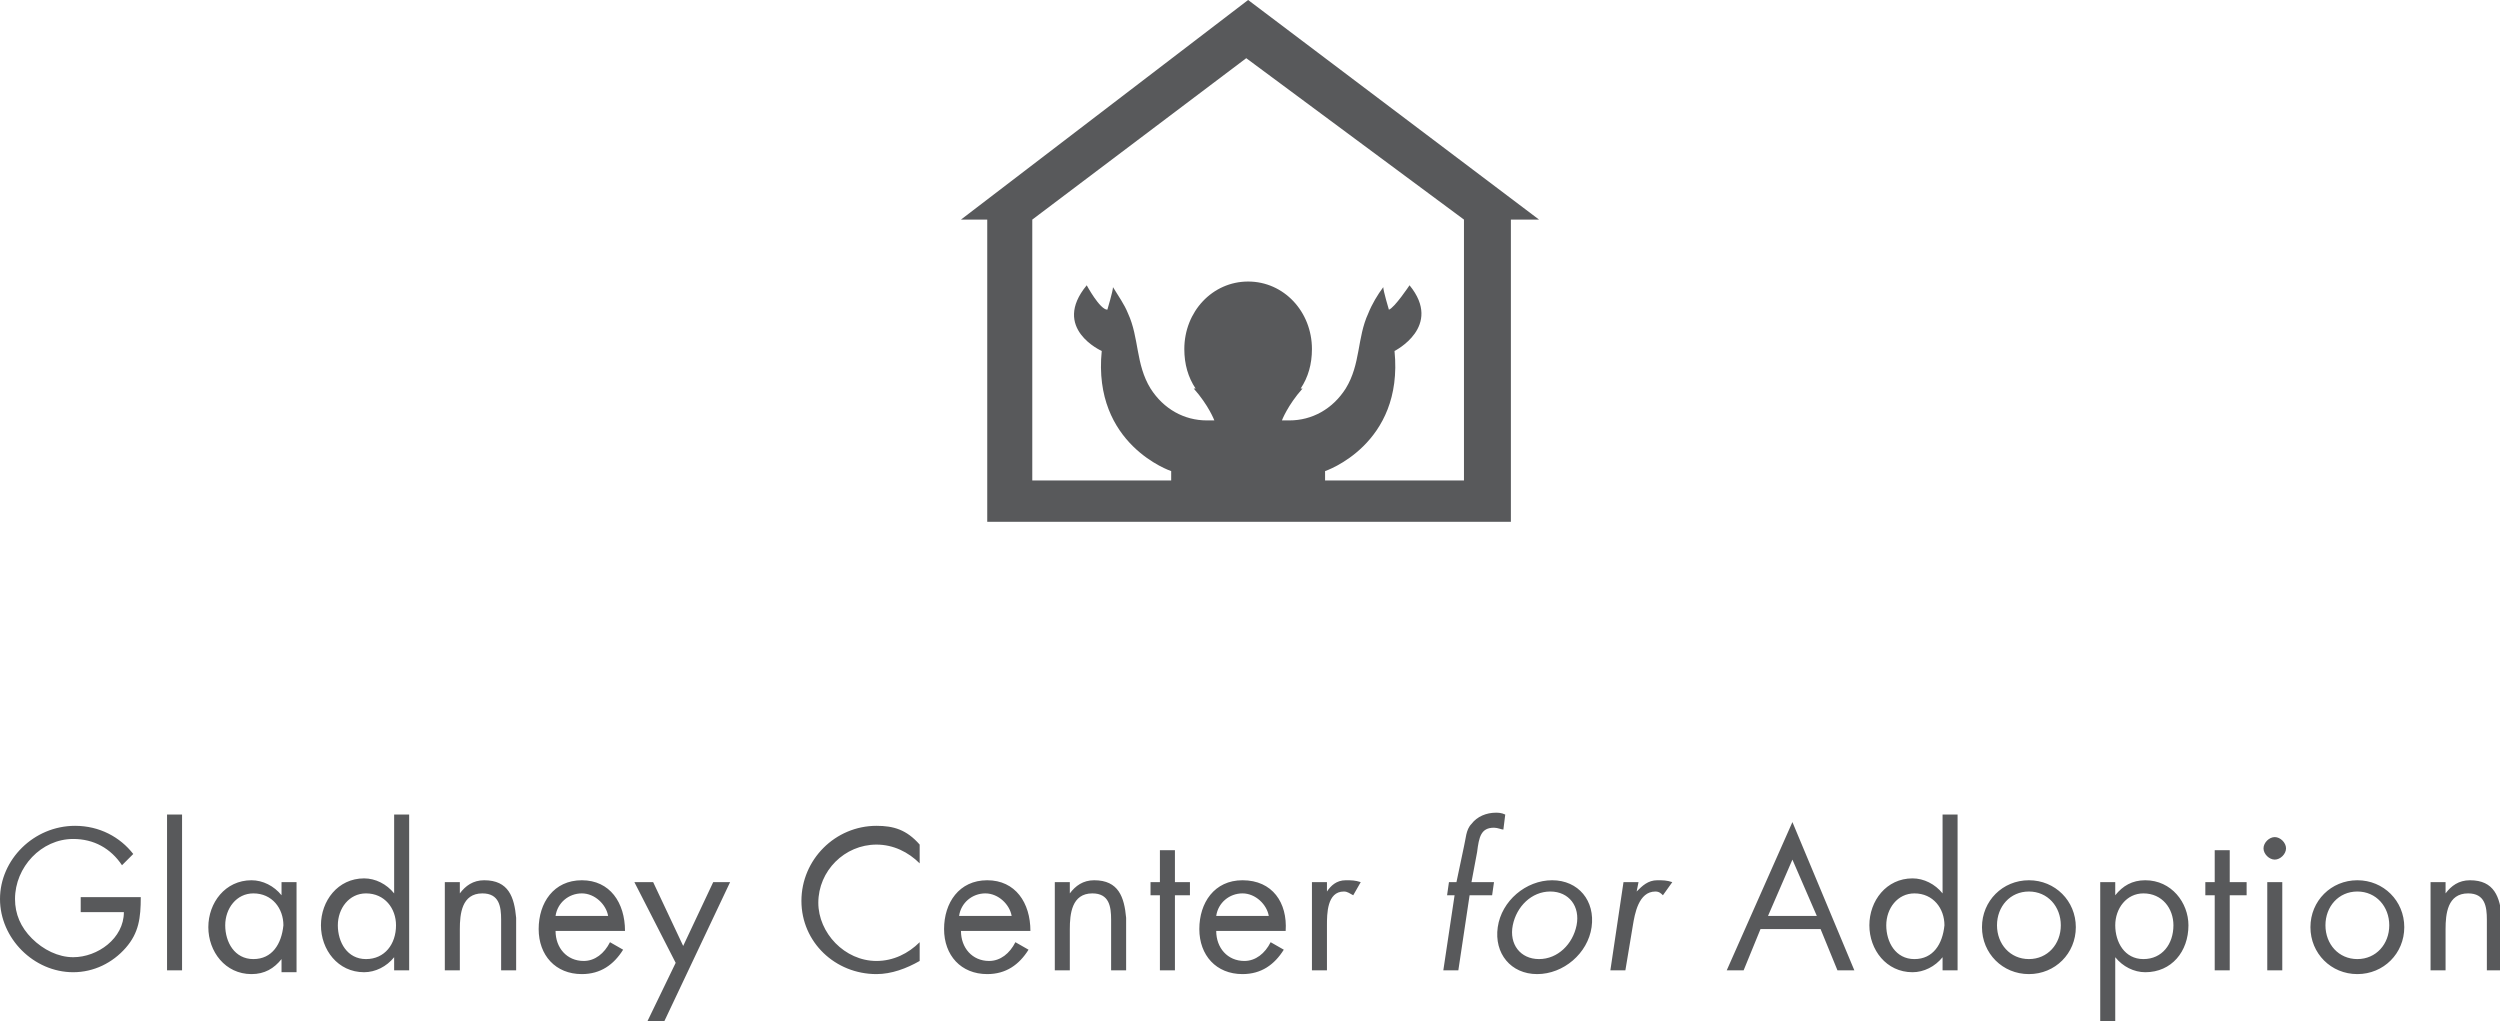 <svg id="Layer_1" xmlns="http://www.w3.org/2000/svg" viewBox="0 0 133.2 54.4"><style>.st0{fill:#58595b}</style><path class="st0" d="M4 44c-2.2 0-4 1.8-4 3.9 0 2.1 1.8 3.9 3.9 3.9 1.1 0 2.1-.5 2.8-1.3.7-.8.8-1.6.8-2.7H4.3v.8h2.3C6.6 50 5.2 51 3.9 51c-.8 0-1.6-.4-2.2-1-.6-.6-.9-1.3-.9-2.1 0-1.7 1.4-3.2 3.1-3.2 1.1 0 2 .5 2.6 1.4l.6-.6C6.4 44.6 5.3 44 4 44M8.9 43.4h.8v8.3h-.8zM13.4 46.9c-1.4 0-2.3 1.2-2.3 2.5s.9 2.5 2.3 2.5c.7 0 1.2-.3 1.6-.8v.7h.8V47H15v.7c-.4-.5-1-.8-1.6-.8m.1 4.2c-1 0-1.5-.9-1.5-1.8s.6-1.7 1.5-1.7c1 0 1.6.8 1.6 1.7-.1 1-.6 1.8-1.6 1.8M21.9 43.4H21v4.2c-.4-.5-1-.8-1.6-.8-1.4 0-2.3 1.2-2.3 2.5s.9 2.5 2.3 2.5c.6 0 1.2-.3 1.6-.8v.7h.8v-8.3zm-2.4 7.7c-1 0-1.5-.9-1.5-1.8s.6-1.7 1.5-1.7c1 0 1.6.8 1.6 1.7 0 1-.6 1.8-1.6 1.8M25.8 46.9c-.6 0-1 .3-1.3.7V47h-.8v4.7h.8v-2.2c0-.8.1-1.9 1.2-1.9.9 0 1 .7 1 1.4v2.7h.8v-2.8c-.1-1.1-.4-2-1.7-2M31 46.9c-1.5 0-2.3 1.2-2.3 2.6 0 1.4.9 2.4 2.3 2.4 1 0 1.7-.5 2.2-1.3l-.7-.4c-.3.6-.8 1-1.4 1-.9 0-1.5-.7-1.5-1.6h3.7c0-1.5-.8-2.7-2.3-2.7m-1.4 1.9c.1-.7.7-1.2 1.4-1.2s1.3.6 1.4 1.2h-2.8zM38 47l-1.6 3.4-1.6-3.4h-1l2.2 4.3-1.5 3.1h.9l3.5-7.4zM46.7 44c-2.2 0-4 1.8-4 4s1.8 3.9 4 3.9c.8 0 1.6-.3 2.3-.7v-1c-.6.6-1.4 1-2.3 1-1.7 0-3.1-1.5-3.1-3.1 0-1.7 1.4-3.1 3.1-3.1.9 0 1.7.4 2.3 1v-1c-.7-.8-1.4-1-2.3-1M52.6 46.9c-1.5 0-2.3 1.2-2.3 2.6 0 1.4.9 2.4 2.3 2.4 1 0 1.7-.5 2.2-1.3l-.7-.4c-.3.6-.8 1-1.4 1-.9 0-1.5-.7-1.5-1.6h3.7c0-1.5-.8-2.7-2.3-2.7m-1.5 1.9c.1-.7.7-1.2 1.4-1.2s1.3.6 1.4 1.2h-2.8zM58.3 46.9c-.6 0-1 .3-1.3.7V47h-.8v4.7h.8v-2.2c0-.8.1-1.9 1.2-1.9.9 0 1 .7 1 1.4v2.7h.8v-2.8c-.1-1.1-.4-2-1.7-2M62.6 45.3h-.8V47h-.5v.7h.5v4h.8v-4h.8V47h-.8zM66.2 46.9c-1.5 0-2.3 1.2-2.3 2.6 0 1.4.9 2.4 2.3 2.4 1 0 1.7-.5 2.2-1.3l-.7-.4c-.3.6-.8 1-1.4 1-.9 0-1.5-.7-1.5-1.6h3.7c.1-1.5-.7-2.7-2.3-2.7m-1.4 1.9c.1-.7.7-1.2 1.4-1.2s1.3.6 1.4 1.2h-2.8zM71.7 46.9c-.5 0-.8.3-1 .6V47h-.8v4.7h.8v-2.4c0-.6 0-1.8.9-1.8.2 0 .3.1.5.2l.4-.7c-.3-.1-.5-.1-.8-.1M79.7 43.3c-.5 0-1 .2-1.3.6-.3.3-.3.8-.4 1.2l-.4 1.9h-.4l-.1.7h.4l-.6 4h.8l.6-4h1.2l.1-.7h-1.2l.3-1.6c.1-.8.2-1.3.9-1.3.2 0 .4.1.5.1l.1-.8c-.2-.1-.4-.1-.5-.1M82.7 46.9c-1.4 0-2.7 1.1-2.9 2.5-.2 1.4.7 2.5 2.1 2.5s2.7-1.1 2.9-2.5c.2-1.4-.7-2.5-2.1-2.5m-.7 4.2c-1 0-1.6-.8-1.4-1.8.2-1 1-1.8 2-1.8s1.6.8 1.4 1.8c-.2 1-1 1.8-2 1.8M88.3 46.9c-.5 0-.8.3-1.1.6l.1-.5h-.8l-.7 4.7h.8l.4-2.4c.1-.6.3-1.8 1.2-1.8.2 0 .3.1.4.2l.5-.7c-.3-.1-.5-.1-.8-.1M95.5 43.8L92 51.7h.9l.9-2.2H97l.9 2.2h.9l-3.3-7.9zm-1.3 5l1.3-3 1.3 3h-2.6zM104.3 43.4h-.8v4.2c-.4-.5-1-.8-1.6-.8-1.4 0-2.3 1.2-2.3 2.5s.9 2.5 2.3 2.5c.6 0 1.2-.3 1.6-.8v.7h.8v-8.3zm-2.3 7.7c-1 0-1.5-.9-1.5-1.8s.6-1.7 1.5-1.7c1 0 1.6.8 1.6 1.7-.1 1-.6 1.8-1.6 1.8M108.1 46.9c-1.4 0-2.5 1.1-2.5 2.5s1.1 2.5 2.5 2.5 2.5-1.1 2.5-2.5-1.1-2.5-2.5-2.5m0 4.2c-1 0-1.7-.8-1.7-1.8s.7-1.8 1.7-1.8 1.7.8 1.7 1.8-.7 1.8-1.7 1.8M114.3 46.9c-.7 0-1.2.3-1.6.8V47h-.8v7.4h.8V51c.4.5 1 .8 1.6.8 1.4 0 2.3-1.1 2.3-2.5 0-1.2-.9-2.4-2.3-2.4m-.1 4.2c-1 0-1.5-.9-1.5-1.8s.6-1.7 1.5-1.7c1 0 1.6.8 1.6 1.7 0 1-.6 1.8-1.6 1.8M118.8 45.3h-.8V47h-.5v.7h.5v4h.8v-4h.9V47h-.9zM121.2 44.6c-.3 0-.6.3-.6.6s.3.6.6.6.6-.3.6-.6-.3-.6-.6-.6m.4 2.4h-.8v4.7h.8V47zM125.6 46.9c-1.4 0-2.5 1.1-2.5 2.5s1.1 2.5 2.5 2.5 2.5-1.1 2.5-2.5-1.1-2.5-2.5-2.5m0 4.2c-1 0-1.7-.8-1.7-1.8s.7-1.8 1.7-1.8 1.7.8 1.7 1.8-.7 1.8-1.7 1.8M131.6 46.9c-.6 0-1 .3-1.3.7V47h-.8v4.7h.8v-2.2c0-.8.1-1.9 1.2-1.9.9 0 1 .7 1 1.4v2.7h.8v-2.8c-.1-1.1-.4-2-1.7-2M66.5 0L51.2 11.7h1.4v16.1h27.9V11.7H82L66.5 0zM55 25.6V11.7l11.4-8.6L78 11.7v13.9h-7.4v-.5s4.2-1.4 3.7-6.4c0 0 2.6-1.3.8-3.5 0 0-.8 1.2-1.1 1.3 0 0-.3-1-.3-1.2-.3.4-.6.9-.8 1.4-.6 1.3-.4 2.7-1.2 4-.7 1.1-1.8 1.7-3 1.7h-.4s.3-.8 1.1-1.7h-.1c.4-.6.6-1.3.6-2.1 0-2-1.5-3.6-3.4-3.6s-3.4 1.6-3.4 3.6c0 .8.2 1.5.6 2.1h-.1c.8.9 1.1 1.7 1.1 1.7h-.4c-1.2 0-2.3-.6-3-1.7-.8-1.3-.6-2.7-1.2-4-.2-.5-.5-.9-.8-1.4 0 .2-.3 1.2-.3 1.2-.4 0-1.1-1.3-1.1-1.3-1.9 2.3.8 3.5.8 3.5-.5 5 3.7 6.4 3.7 6.4v.5H55z"/></svg>